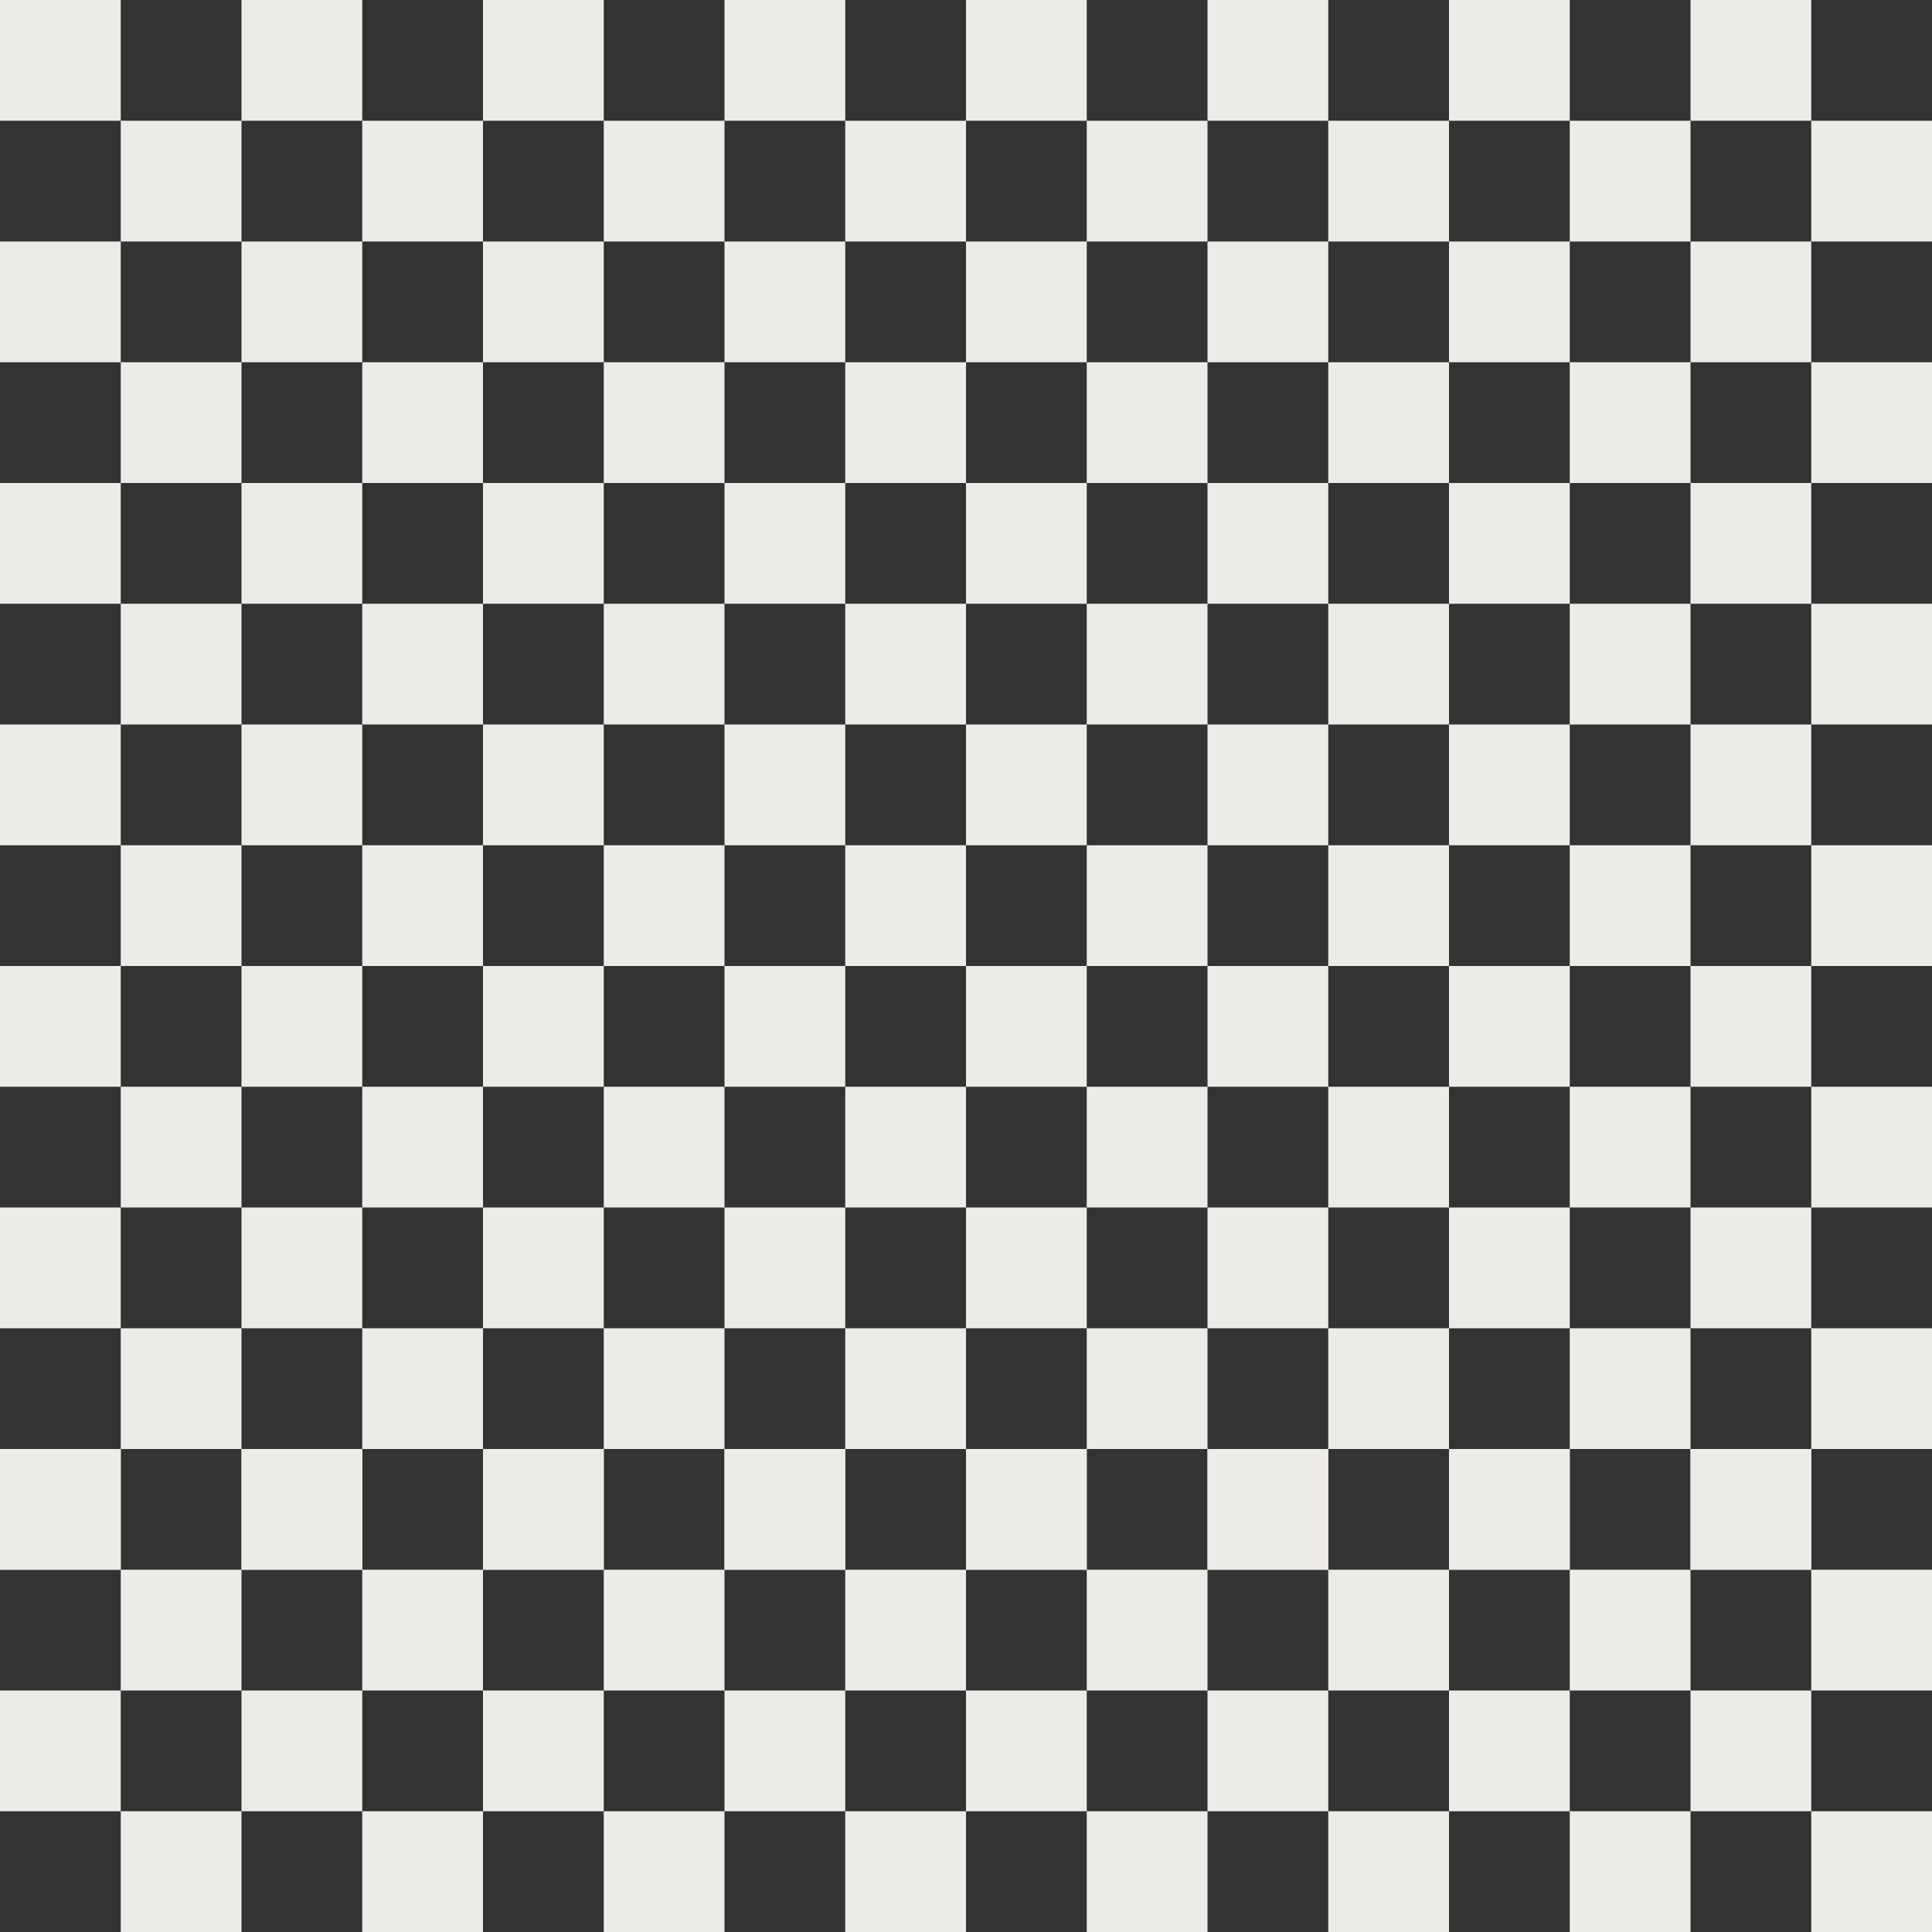<svg width="16" height="16" viewBox="0 0 16 16" fill="none" xmlns="http://www.w3.org/2000/svg">
<rect x="0" y="0" width="16" height="16" fill="#333333" stroke="none"/>
<rect width="1" height="1" fill="#EDEBE8"/>
<rect x="2" width="1" height="1" fill="#EDEBE8"/>
<rect x="4" width="1" height="1" fill="#EDEBE8"/>
<rect x="6" width="1" height="1" fill="#EDEBE8"/>
<rect x="8" width="1" height="1" fill="#EDEBE8"/>
<rect x="10" width="1" height="1" fill="#EDEBE8"/>
<rect x="12" width="1" height="1" fill="#EDEBE8"/>
<rect x="14" width="1" height="1" fill="#EDEBE8"/>
<rect x="1" y="1" width="1" height="1" fill="#EDEBE8"/>
<rect x="3" y="1" width="1" height="1" fill="#EDEBE8"/>
<rect x="5" y="1" width="1" height="1" fill="#EDEBE8"/>
<rect x="7" y="1" width="1" height="1" fill="#EDEBE8"/>
<rect x="9" y="1" width="1" height="1" fill="#EDEBE8"/>
<rect x="11" y="1" width="1" height="1" fill="#EDEBE8"/>
<rect x="13" y="1" width="1" height="1" fill="#EDEBE8"/>
<rect x="15" y="1" width="1" height="1" fill="#EDEBE8"/>
<rect y="2" width="1" height="1" fill="#EDEBE8"/>
<rect x="2" y="2" width="1" height="1" fill="#EDEBE8"/>
<rect x="4" y="2" width="1" height="1" fill="#EDEBE8"/>
<rect x="6" y="2" width="1" height="1" fill="#EDEBE8"/>
<rect x="8" y="2" width="1" height="1" fill="#EDEBE8"/>
<rect x="10" y="2" width="1" height="1" fill="#EDEBE8"/>
<rect x="12" y="2" width="1" height="1" fill="#EDEBE8"/>
<rect x="14" y="2" width="1" height="1" fill="#EDEBE8"/>
<rect x="1" y="3" width="1" height="1" fill="#EDEBE8"/>
<rect x="3" y="3" width="1" height="1" fill="#EDEBE8"/>
<rect x="5" y="3" width="1" height="1" fill="#EDEBE8"/>
<rect x="7" y="3" width="1" height="1" fill="#EDEBE8"/>
<rect x="9" y="3" width="1" height="1" fill="#EDEBE8"/>
<rect x="11" y="3" width="1" height="1" fill="#EDEBE8"/>
<rect x="13" y="3" width="1" height="1" fill="#EDEBE8"/>
<rect x="15" y="3" width="1" height="1" fill="#EDEBE8"/>
<rect y="4" width="1" height="1" fill="#EDEBE8"/>
<rect x="2" y="4" width="1" height="1" fill="#EDEBE8"/>
<rect x="4" y="4" width="1" height="1" fill="#EDEBE8"/>
<rect x="6" y="4" width="1" height="1" fill="#EDEBE8"/>
<rect x="8" y="4" width="1" height="1" fill="#EDEBE8"/>
<rect x="10" y="4" width="1" height="1" fill="#EDEBE8"/>
<rect x="12" y="4" width="1" height="1" fill="#EDEBE8"/>
<rect x="14" y="4" width="1" height="1" fill="#EDEBE8"/>
<rect x="1" y="5" width="1" height="1" fill="#EDEBE8"/>
<rect x="3" y="5" width="1" height="1" fill="#EDEBE8"/>
<rect x="5" y="5" width="1" height="1" fill="#EDEBE8"/>
<rect x="7" y="5" width="1" height="1" fill="#EDEBE8"/>
<rect x="9" y="5" width="1" height="1" fill="#EDEBE8"/>
<rect x="11" y="5" width="1" height="1" fill="#EDEBE8"/>
<rect x="13" y="5" width="1" height="1" fill="#EDEBE8"/>
<rect x="15" y="5" width="1" height="1" fill="#EDEBE8"/>
<rect y="6" width="1" height="1" fill="#EDEBE8"/>
<rect x="2" y="6" width="1" height="1" fill="#EDEBE8"/>
<rect x="4" y="6" width="1" height="1" fill="#EDEBE8"/>
<rect x="6" y="6" width="1" height="1" fill="#EDEBE8"/>
<rect x="8" y="6" width="1" height="1" fill="#EDEBE8"/>
<rect x="10" y="6" width="1" height="1" fill="#EDEBE8"/>
<rect x="12" y="6" width="1" height="1" fill="#EDEBE8"/>
<rect x="14" y="6" width="1" height="1" fill="#EDEBE8"/>
<rect x="1" y="7" width="1" height="1" fill="#EDEBE8"/>
<rect x="3" y="7" width="1" height="1" fill="#EDEBE8"/>
<rect x="5" y="7" width="1" height="1" fill="#EDEBE8"/>
<rect x="7" y="7" width="1" height="1" fill="#EDEBE8"/>
<rect x="9" y="7" width="1" height="1" fill="#EDEBE8"/>
<rect x="11" y="7" width="1" height="1" fill="#EDEBE8"/>
<rect x="13" y="7" width="1" height="1" fill="#EDEBE8"/>
<rect x="15" y="7" width="1" height="1" fill="#EDEBE8"/>
<rect y="8" width="1" height="1" fill="#EDEBE8"/>
<rect x="2" y="8" width="1" height="1" fill="#EDEBE8"/>
<rect x="4" y="8" width="1" height="1" fill="#EDEBE8"/>
<rect x="6" y="8" width="1" height="1" fill="#EDEBE8"/>
<rect x="8" y="8" width="1" height="1" fill="#EDEBE8"/>
<rect x="10" y="8" width="1" height="1" fill="#EDEBE8"/>
<rect x="12" y="8" width="1" height="1" fill="#EDEBE8"/>
<rect x="14" y="8" width="1" height="1" fill="#EDEBE8"/>
<rect x="1" y="9" width="1" height="1" fill="#EDEBE8"/>
<rect x="3" y="9" width="1" height="1" fill="#EDEBE8"/>
<rect x="5" y="9" width="1" height="1" fill="#EDEBE8"/>
<rect x="7" y="9" width="1" height="1" fill="#EDEBE8"/>
<rect x="9" y="9" width="1" height="1" fill="#EDEBE8"/>
<rect x="11" y="9" width="1" height="1" fill="#EDEBE8"/>
<rect x="13" y="9" width="1" height="1" fill="#EDEBE8"/>
<rect x="15" y="9" width="1" height="1" fill="#EDEBE8"/>
<rect y="10" width="1" height="1" fill="#EDEBE8"/>
<rect x="2" y="10" width="1" height="1" fill="#EDEBE8"/>
<rect x="4" y="10" width="1" height="1" fill="#EDEBE8"/>
<rect x="6" y="10" width="1" height="1" fill="#EDEBE8"/>
<rect x="8" y="10" width="1" height="1" fill="#EDEBE8"/>
<rect x="10" y="10" width="1" height="1" fill="#EDEBE8"/>
<rect x="12" y="10" width="1" height="1" fill="#EDEBE8"/>
<rect x="14" y="10" width="1" height="1" fill="#EDEBE8"/>
<rect x="1" y="11" width="1" height="1" fill="#EDEBE8"/>
<rect x="3" y="11" width="1" height="1" fill="#EDEBE8"/>
<rect x="5" y="11" width="1" height="1" fill="#EDEBE8"/>
<rect x="7" y="11" width="1" height="1" fill="#EDEBE8"/>
<rect x="9" y="11" width="1" height="1" fill="#EDEBE8"/>
<rect x="11" y="11" width="1" height="1" fill="#EDEBE8"/>
<rect x="13" y="11" width="1" height="1" fill="#EDEBE8"/>
<rect x="15" y="11" width="1" height="1" fill="#EDEBE8"/>
<rect y="12" width="1" height="1" fill="#EDEBE8"/>
<rect x="2" y="12" width="1" height="1" fill="#EDEBE8"/>
<rect x="4" y="12" width="1" height="1" fill="#EDEBE8"/>
<rect x="6" y="12" width="1" height="1" fill="#EDEBE8"/>
<rect x="8" y="12" width="1" height="1" fill="#EDEBE8"/>
<rect x="10" y="12" width="1" height="1" fill="#EDEBE8"/>
<rect x="12" y="12" width="1" height="1" fill="#EDEBE8"/>
<rect x="14" y="12" width="1" height="1" fill="#EDEBE8"/>
<rect y="12" width="1" height="1" fill="#EDEBE8"/>
<rect x="2" y="12" width="1" height="1" fill="#EDEBE8"/>
<rect x="4" y="12" width="1" height="1" fill="#EDEBE8"/>
<rect x="6" y="12" width="1" height="1" fill="#EDEBE8"/>
<rect x="8" y="12" width="1" height="1" fill="#EDEBE8"/>
<rect x="10" y="12" width="1" height="1" fill="#EDEBE8"/>
<rect x="12" y="12" width="1" height="1" fill="#EDEBE8"/>
<rect x="14" y="12" width="1" height="1" fill="#EDEBE8"/>
<rect x="1" y="13" width="1" height="1" fill="#EDEBE8"/>
<rect x="3" y="13" width="1" height="1" fill="#EDEBE8"/>
<rect x="5" y="13" width="1" height="1" fill="#EDEBE8"/>
<rect x="7" y="13" width="1" height="1" fill="#EDEBE8"/>
<rect x="9" y="13" width="1" height="1" fill="#EDEBE8"/>
<rect x="11" y="13" width="1" height="1" fill="#EDEBE8"/>
<rect x="13" y="13" width="1" height="1" fill="#EDEBE8"/>
<rect x="15" y="13" width="1" height="1" fill="#EDEBE8"/>
<rect y="14" width="1" height="1" fill="#EDEBE8"/>
<rect x="2" y="14" width="1" height="1" fill="#EDEBE8"/>
<rect x="4" y="14" width="1" height="1" fill="#EDEBE8"/>
<rect x="6" y="14" width="1" height="1" fill="#EDEBE8"/>
<rect x="8" y="14" width="1" height="1" fill="#EDEBE8"/>
<rect x="10" y="14" width="1" height="1" fill="#EDEBE8"/>
<rect x="12" y="14" width="1" height="1" fill="#EDEBE8"/>
<rect x="14" y="14" width="1" height="1" fill="#EDEBE8"/>
<rect x="1" y="15" width="1" height="1" fill="#EDEBE8"/>
<rect x="3" y="15" width="1" height="1" fill="#EDEBE8"/>
<rect x="5" y="15" width="1" height="1" fill="#EDEBE8"/>
<rect x="7" y="15" width="1" height="1" fill="#EDEBE8"/>
<rect x="9" y="15" width="1" height="1" fill="#EDEBE8"/>
<rect x="11" y="15" width="1" height="1" fill="#EDEBE8"/>
<rect x="13" y="15" width="1" height="1" fill="#EDEBE8"/>
<rect x="15" y="15" width="1" height="1" fill="#EDEBE8"/>
</svg>

